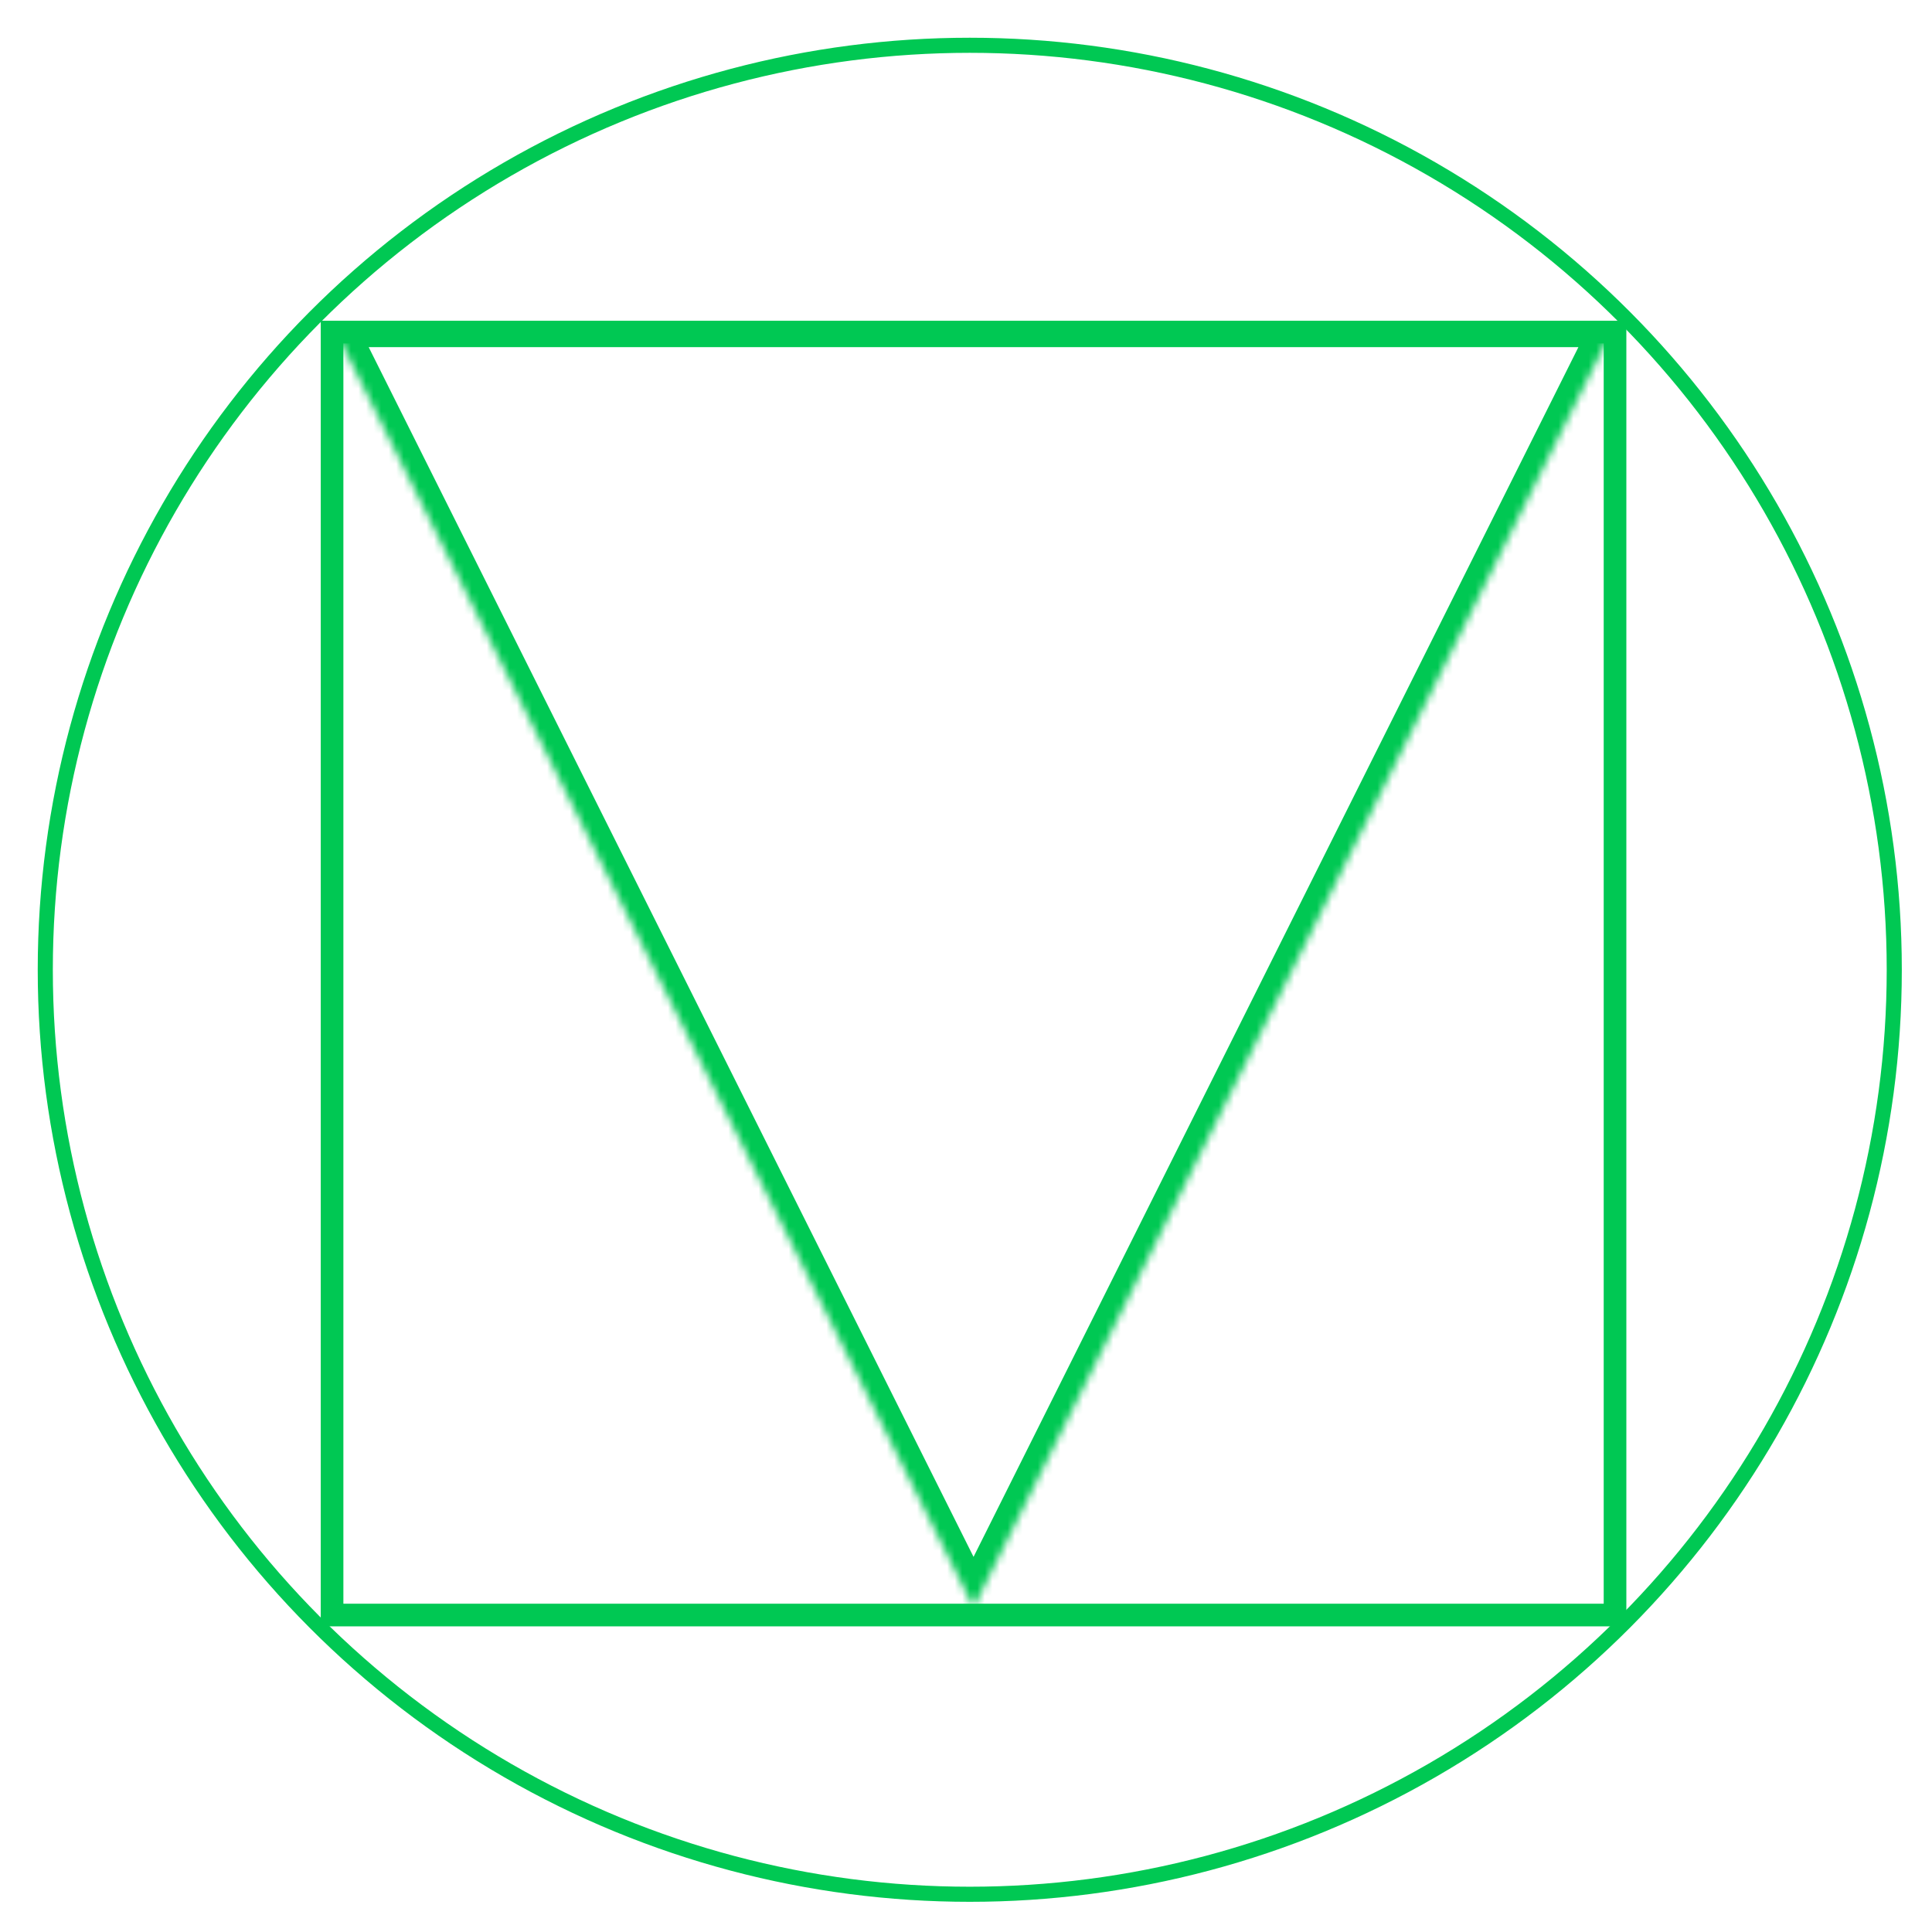 <?xml version="1.0" encoding="UTF-8" standalone="no"?>
<svg width="256px" height="256px" viewBox="0 0 256 256" version="1.1" xmlns="http://www.w3.org/2000/svg" xmlns:xlink="http://www.w3.org/1999/xlink">
    <defs>
        <polygon id="path-1" points="170 0 85 170 0 0"></polygon>
        <mask id="mask-2" maskContentUnits="userSpaceOnUse" maskUnits="objectBoundingBox" x="0" y="0" width="170" height="170" fill="white">
            <use xlink:href="#path-1"></use>
        </mask>
    </defs>
    <g id="Page-1" stroke="none" stroke-width="1" fill="none" fill-rule="evenodd">
        <g id="material-outline" stroke="#00C853" fill-rule="nonzero">
            <circle id="Oval" stroke-width="2" cx="128.5" cy="128.5" r="122.5"></circle>
            <g id="Group" transform="translate(44, 43)">
                <polygon id="Shape" stroke-width="3" points="0 1 170 1 170 171 0 171"></polygon>
                <use id="Shape" mask="url(#mask-2)" stroke-width="6" xlink:href="#path-1"></use>
            </g>
        </g>
    </g>
</svg>